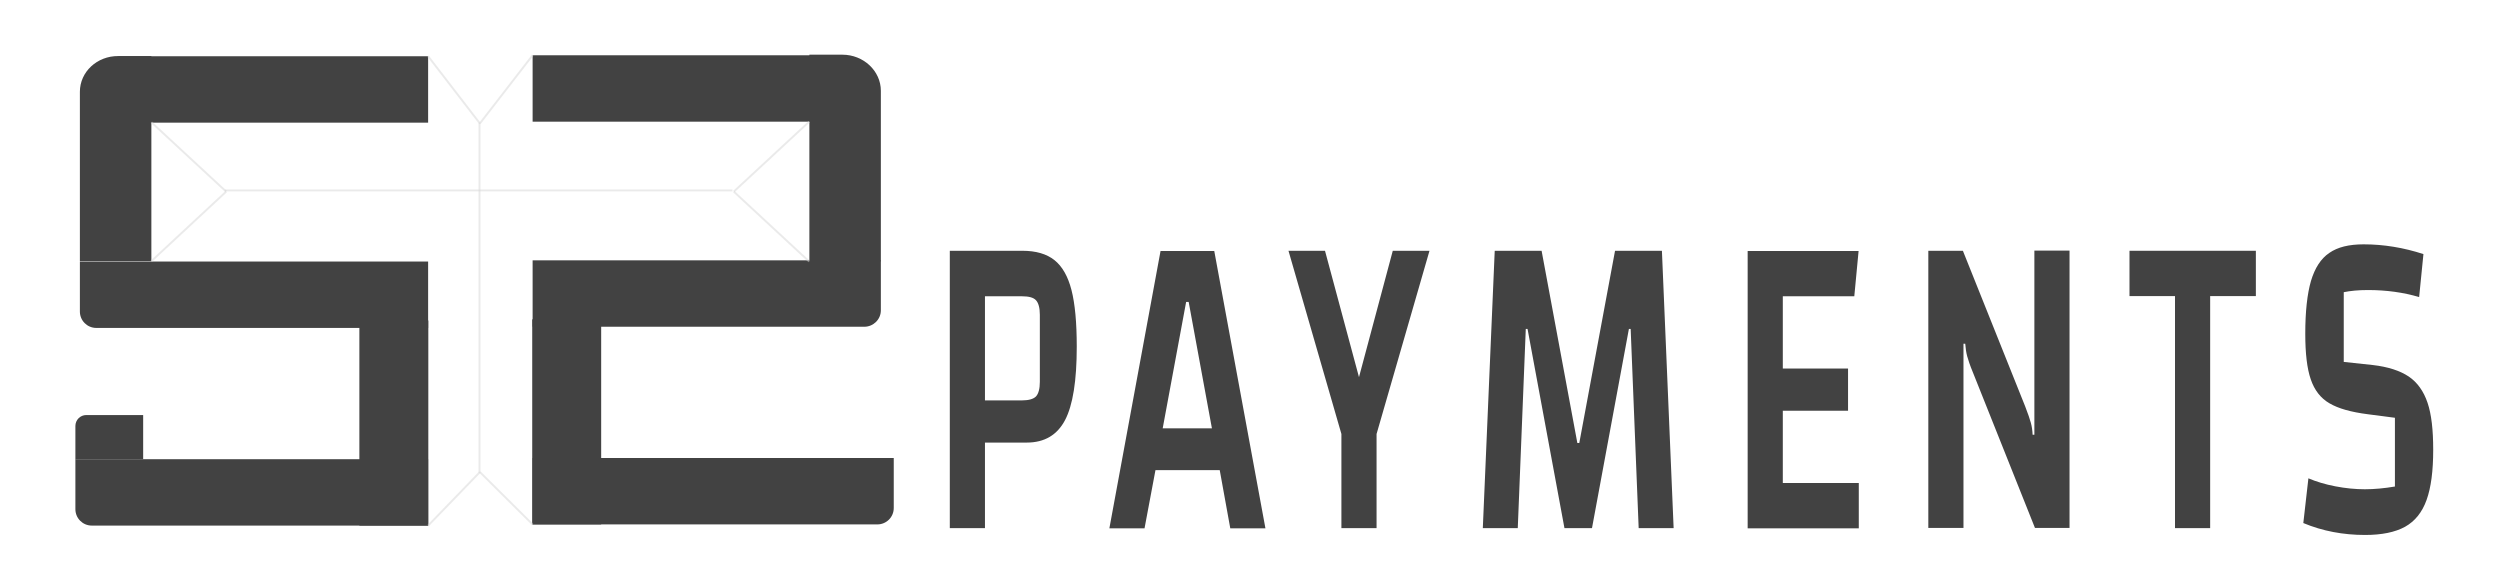 <?xml version="1.0" encoding="utf-8"?>
<!-- Generator: Adobe Illustrator 18.0.0, SVG Export Plug-In . SVG Version: 6.00 Build 0)  -->
<!DOCTYPE svg PUBLIC "-//W3C//DTD SVG 1.1//EN" "http://www.w3.org/Graphics/SVG/1.1/DTD/svg11.dtd">
<svg version="1.1" id="Layer_1" xmlns="http://www.w3.org/2000/svg" xmlns:xlink="http://www.w3.org/1999/xlink" x="0px" y="0px"
	 viewBox="0 0 1280 300" enable-background="new 0 0 1280 300" xml:space="preserve">
<g>
	<path fill="#424242" d="M504.3,270.4h-18v-142h37.2c6.9,0,12.4,1.6,16.4,4.8c4,3.2,6.9,8.3,8.7,15.3c1.8,7,2.7,16.7,2.7,29
		c0,17.4-2,30-6,37.6c-4,7.6-10.5,11.5-19.6,11.5h-21.4V270.4z M523.3,205c3.4,0,5.8-0.7,7.1-2c1.3-1.4,2-3.9,2-7.5v-34.3
		c0-3.6-0.7-6.1-2-7.5c-1.3-1.4-3.7-2-7.1-2h-19V205H523.3z"/>
	<path fill="#424242" d="M624.5,240.7h-32.9l-5.6,29.8h-18l26.2-142h27.5l26.2,142h-18L624.5,240.7z M620.5,219.3l-11.9-64.7h-1.3
		l-12,64.7H620.5z"/>
	<path fill="#424242" d="M731.9,128.4l-27.1,93.8v48.2h-18v-48.2l-27.1-93.8h18.7l17.4,64.7l17.3-64.7H731.9z"/>
	<path fill="#424242" d="M765.3,128.4h24l18.3,98.4h1l18.3-98.4h24l6,142H839l-4.1-102h-0.9l-18.9,102H801l-18.9-102h-0.9l-4.1,102
		h-17.9L765.3,128.4z"/>
	<path fill="#424242" d="M912.8,247.3h38.9v23.2h-56.9v-142h56.8l-2.2,23.2h-36.6v37h33.4v21.6h-33.4V247.3z"/>
	<path fill="#424242" d="M987.4,128.4h17.6l31.9,79.7c1.5,3.8,2.4,6.6,2.9,8.4c0.5,1.8,0.8,3.9,0.9,6.1h0.9v-94.3h18v142h-17.7
		l-31.8-79.7c-1.5-3.6-2.4-6.4-2.9-8.2s-0.8-3.9-1-6.4h-0.9v94.3h-18V128.4z"/>
	<path fill="#424242" d="M1131.6,270.4h-18V151.6h-23.3v-23.2h64.7v23.2h-23.4V270.4z"/>
	<path fill="#424242" d="M1195.7,249c5.2,1,10.2,1.5,15.1,1.5c5,0,10.1-0.5,15.4-1.4v-35.2l-13.8-1.8c-8.6-1.1-15.1-2.9-19.7-5.6
		c-4.5-2.6-7.7-6.7-9.6-12.3c-1.9-5.5-2.8-13.3-2.8-23.3c0-11.4,1-20.4,2.9-27c2-6.7,5.1-11.5,9.4-14.4c4.3-3,10.1-4.4,17.6-4.4
		c10.3,0,20.5,1.7,30.6,5l-2.2,22c-8.1-2.4-16.8-3.6-26.2-3.6c-4.9,0-9,0.4-12.4,1.1v35.7l14.9,1.6c7.8,0.9,13.9,2.9,18.4,5.9
		c4.4,3,7.6,7.5,9.6,13.4c2,5.9,2.9,13.9,2.9,24.1c0,10.8-1.1,19.3-3.4,25.7c-2.3,6.4-6,10.9-11,13.7c-5.1,2.8-11.9,4.2-20.5,4.2
		c-11.2,0-21.8-2-31.6-6.1l2.6-22.9C1185.9,246.6,1190.5,248,1195.7,249z"/>
</g>
<g>
	<g>
		<path fill="#424242" d="M449.2,268.5H272.7v-34h184.9v25.6C457.6,264.8,453.8,268.5,449.2,268.5z"/>
		<rect x="272.7" y="28.3" fill="#424242" width="158.6" height="34"/>
		<path fill="#424242" d="M451,46.5v87.3h-36.6V62.3V28h16.9C442.1,28,451,36.3,451,46.5z"/>
		<rect x="272.5" y="163.5" fill="#424242" width="35.3" height="105"/>
		<path fill="#424242" d="M442.5,167.3H272.7v-34H451v25.6C451,163.5,447.2,167.3,442.5,167.3z"/>
	</g>
	<g>
		<g>
			<path fill="#424242" d="M38.6,235.1h34.7v-22.6H44.2c-3.1,0-5.6,2.5-5.6,5.6V235.1z"/>
		</g>
		<path fill="#424242" d="M47,269.1h172.2v-34H38.6v25.6C38.6,265.3,42.3,269.1,47,269.1z"/>
		<rect x="60.6" y="28.8" fill="#424242" width="158.6" height="34"/>
		<path fill="#424242" d="M40.9,47v86.7h36.6v-71v-34H60.6C49.7,28.6,40.9,36.8,40.9,47z"/>
		<rect x="184" y="164.1" fill="#424242" width="35.3" height="105"/>
		<path fill="#424242" d="M49.3,167.9h169.9v-34H40.9v25.6C40.9,164.1,44.6,167.9,49.3,167.9z"/>
	</g>
</g>
<line opacity="0.5" fill="#C7B299" stroke="#D6D6D6" stroke-miterlimit="10" x1="245.5" y1="63" x2="245.5" y2="242"/>
<line opacity="0.5" fill="#C7B299" stroke="#D6D6D6" stroke-miterlimit="10" x1="115" y1="97.5" x2="375" y2="97.5"/>
<line opacity="0.5" fill="none" stroke="#D6D6D6" stroke-miterlimit="10" x1="219.2" y1="28.8" x2="245.7" y2="63.2"/>
<line opacity="0.5" fill="none" stroke="#D6D6D6" stroke-miterlimit="10" x1="272.7" y1="28.3" x2="245.7" y2="63.2"/>
<line opacity="0.5" fill="none" stroke="#D6D6D6" stroke-miterlimit="10" x1="375.7" y1="98.1" x2="414.3" y2="62.3"/>
<line opacity="0.5" fill="none" stroke="#D6D6D6" stroke-miterlimit="10" x1="375.7" y1="98.1" x2="414.3" y2="133.9"/>
<line opacity="0.5" fill="none" stroke="#D6D6D6" stroke-miterlimit="10" x1="245.7" y1="241.7" x2="219.2" y2="269.1"/>
<line opacity="0.5" fill="none" stroke="#D6D6D6" stroke-miterlimit="10" x1="245.7" y1="241.7" x2="272.7" y2="268.5"/>
<line opacity="0.5" fill="none" stroke="#D6D6D6" stroke-miterlimit="10" x1="115.8" y1="98.1" x2="77.5" y2="62.6"/>
<line opacity="0.5" fill="none" stroke="#D6D6D6" stroke-miterlimit="10" x1="115.8" y1="98.1" x2="77.5" y2="133.7"/>
</svg>
